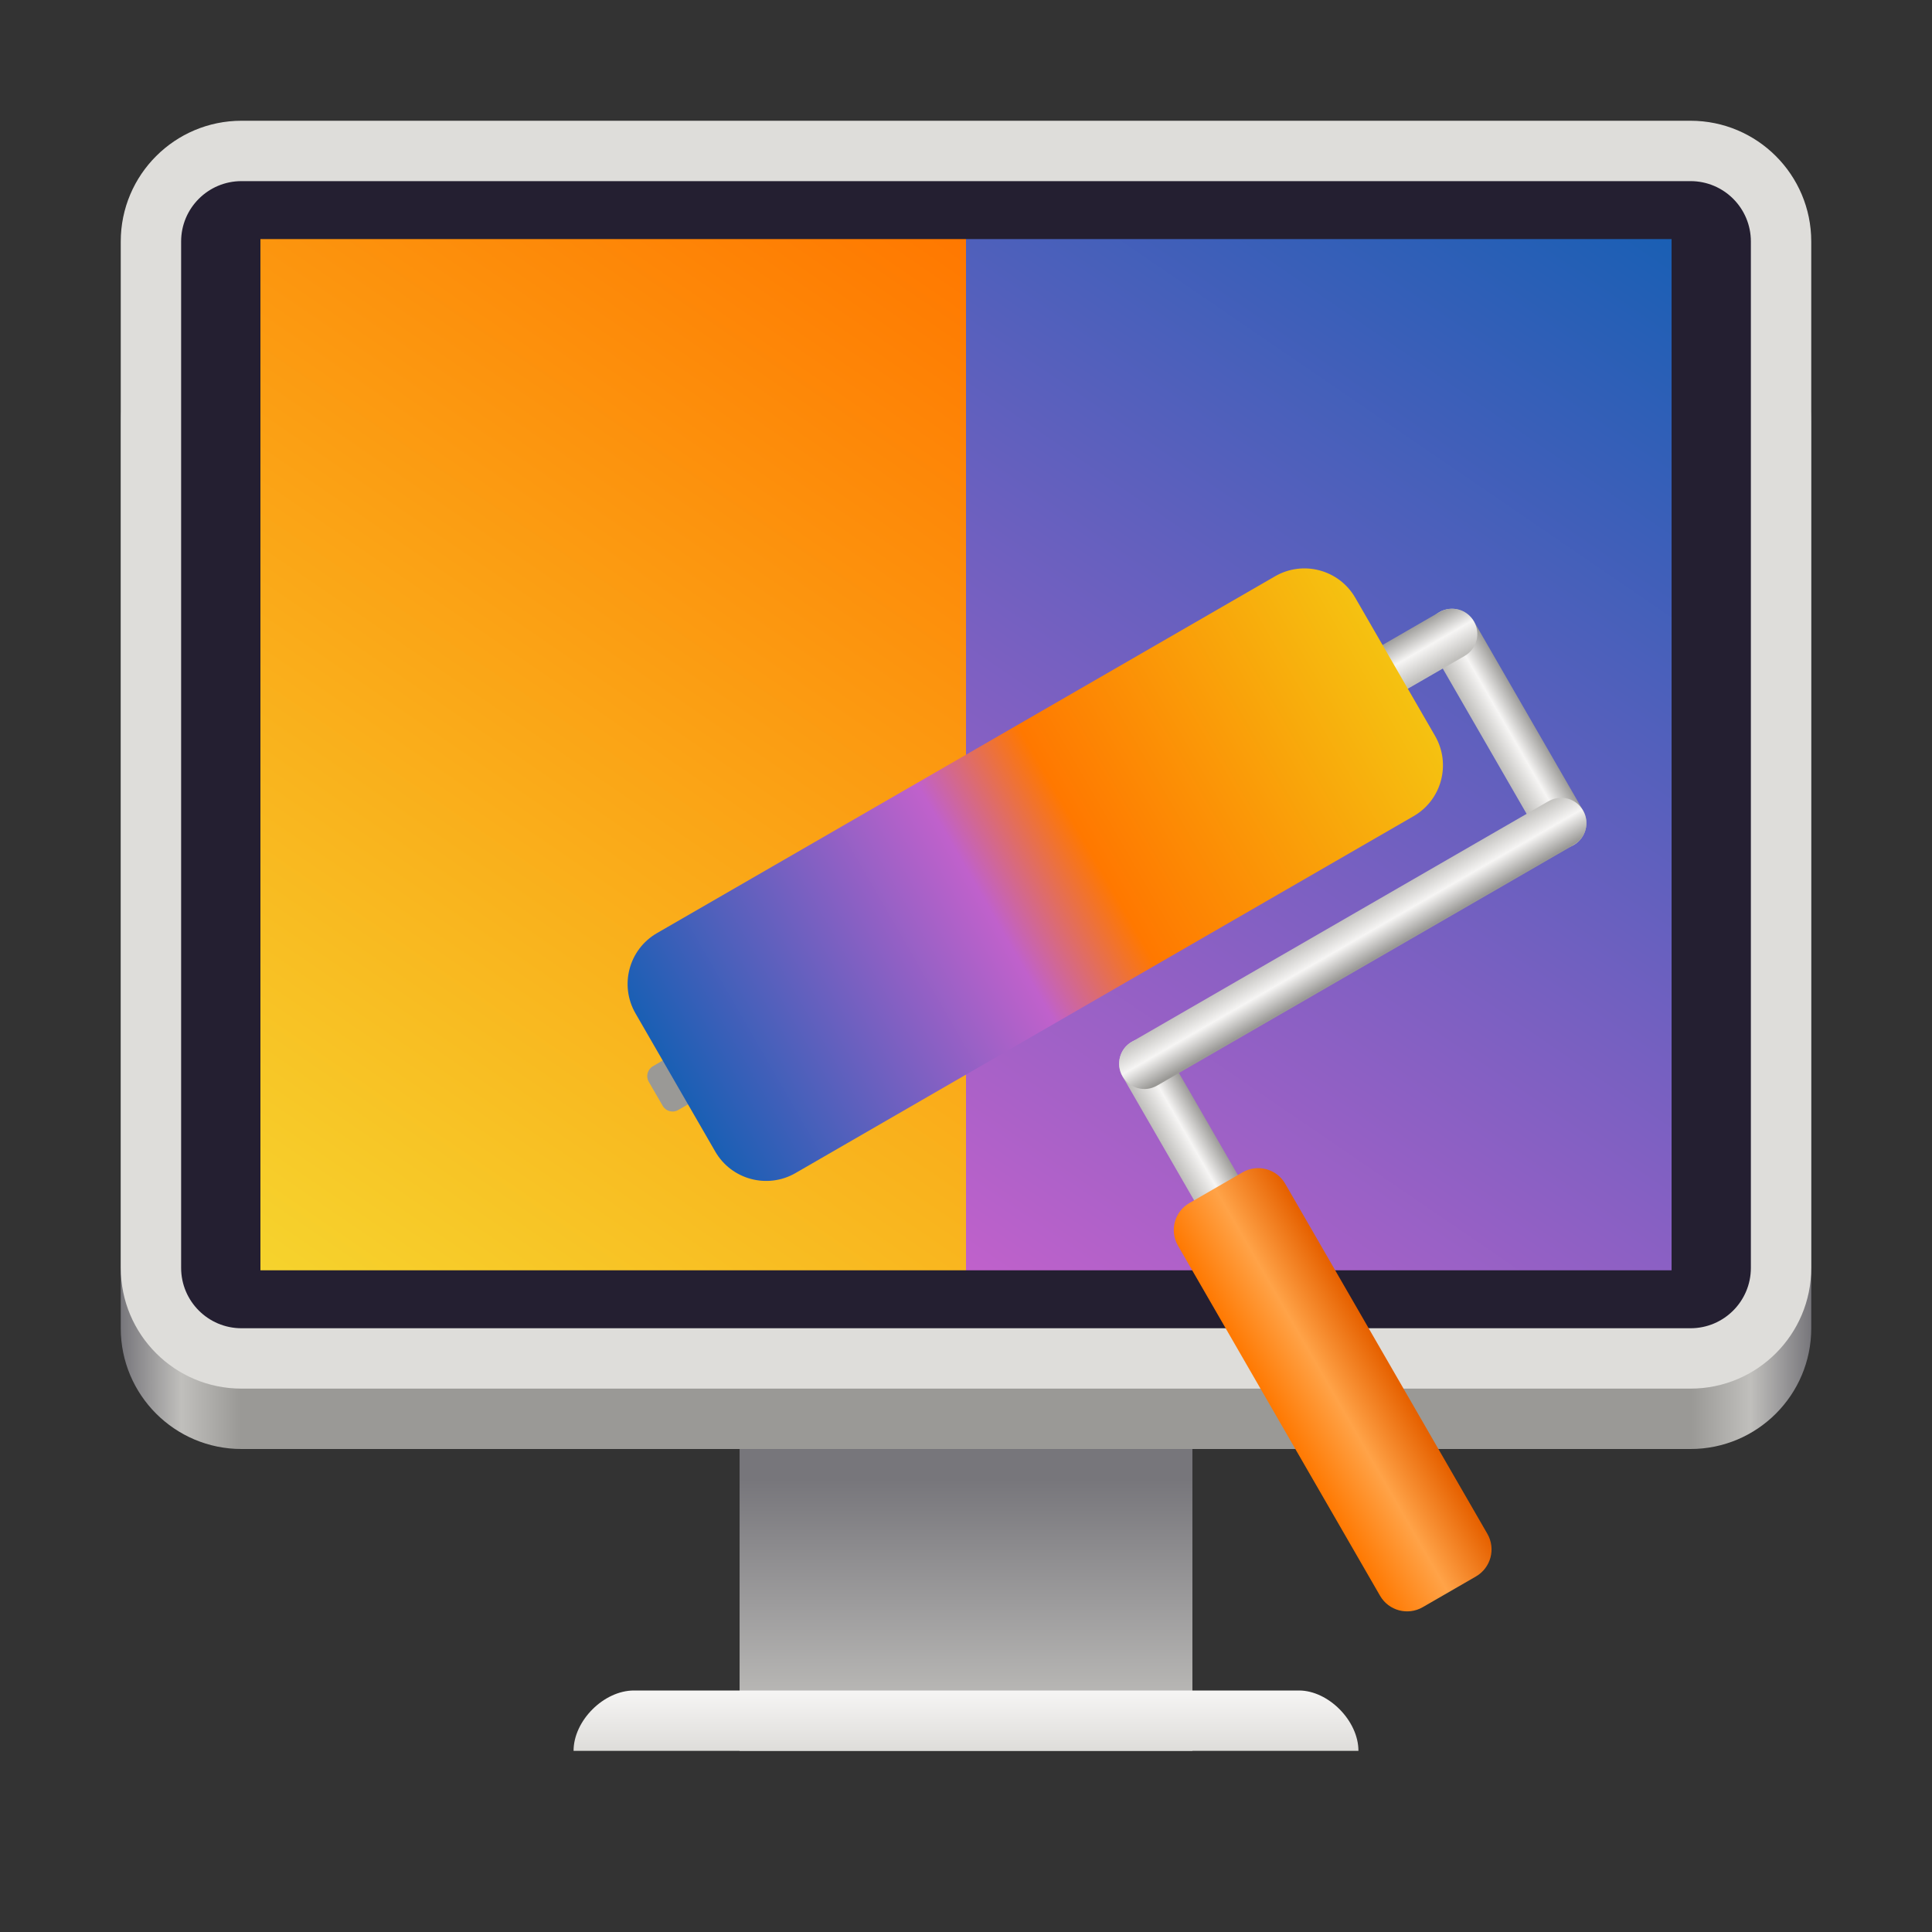 <?xml version="1.0" encoding="UTF-8"?>
<svg height="128px" viewBox="0 0 128 128" width="128px" xmlns="http://www.w3.org/2000/svg" xmlns:xlink="http://www.w3.org/1999/xlink">
    <rect x="0" y="0" width="128" height="128" fill="#333333" stroke="none"/>
    <linearGradient id="a" gradientTransform="matrix(0.5 0 0 1 32 -176)" gradientUnits="userSpaceOnUse" x1="42" x2="42" y1="290" y2="274">
        <stop offset="0" stop-color="#c0bfbc"/>
        <stop offset="1" stop-color="#77767b"/>
    </linearGradient>
    <linearGradient id="b" gradientUnits="userSpaceOnUse" x1="76" x2="76" y1="112" y2="116">
        <stop offset="0" stop-color="#f6f5f4"/>
        <stop offset="1" stop-color="#deddda"/>
    </linearGradient>
    <linearGradient id="c" gradientUnits="userSpaceOnUse" x1="8" x2="120" y1="96" y2="96">
        <stop offset="0" stop-color="#77767b"/>
        <stop offset="0.036" stop-color="#c0bfbc"/>
        <stop offset="0.071" stop-color="#9a9996"/>
        <stop offset="0.929" stop-color="#9a9996"/>
        <stop offset="0.964" stop-color="#c0bfbc"/>
        <stop offset="1" stop-color="#77767b"/>
    </linearGradient>
    <linearGradient id="d" gradientUnits="userSpaceOnUse" x1="64" x2="110.745" y1="84.16" y2="15.84">
        <stop offset="0" stop-color="#c061cb"/>
        <stop offset="1" stop-color="#1a5fb4"/>
    </linearGradient>
    <linearGradient id="e" gradientUnits="userSpaceOnUse" x1="17.255" x2="64" y1="84.16" y2="15.84">
        <stop offset="0" stop-color="#f6d32d"/>
        <stop offset="1" stop-color="#ff7800"/>
    </linearGradient>
    <linearGradient id="f" gradientUnits="userSpaceOnUse">
        <stop offset="0" stop-color="#9a9996"/>
        <stop offset="0.5" stop-color="#f6f5f4"/>
        <stop offset="1" stop-color="#c0bfbc"/>
    </linearGradient>
    <linearGradient id="g" gradientTransform="matrix(0.779 1.35 -1.35 0.779 563.826 167.004)" x1="-214.84" x2="-214.84" xlink:href="#f" y1="218.67" y2="220.82"/>
    <linearGradient id="h" gradientTransform="matrix(1.35 -0.779 0.779 1.35 563.826 167.004)" x1="-221.315" x2="-221.315" xlink:href="#f" y1="-220.555" y2="-218.405"/>
    <linearGradient id="i" gradientTransform="matrix(-1.35 0.779 -0.779 -1.35 510.518 265.353)" gradientUnits="userSpaceOnUse" x1="161.362" x2="196.695" y1="257.028" y2="257.028">
        <stop offset="0" stop-color="#f5c211"/>
        <stop offset="0.43" stop-color="#ff7800"/>
        <stop offset="0.57" stop-color="#c061cb"/>
        <stop offset="1" stop-color="#1a5fb4"/>
    </linearGradient>
    <linearGradient id="j" gradientTransform="matrix(0.779 1.35 -1.35 0.779 563.826 167.004)" x1="-206.835" x2="-206.835" xlink:href="#f" y1="239.127" y2="241.277"/>
    <linearGradient id="k" gradientTransform="matrix(1.35 -0.779 0.779 1.35 563.826 167.004)" x1="-229.974" x2="-229.974" xlink:href="#f" y1="-209.126" y2="-211.275"/>
    <linearGradient id="l" gradientTransform="matrix(1.35 -0.779 0.779 1.35 -375.274 -149.458)" gradientUnits="userSpaceOnUse" x1="177.47" x2="182.736" y1="282.934" y2="282.934">
        <stop offset="0" stop-color="#ff7800"/>
        <stop offset="0.5" stop-color="#ffa348"/>
        <stop offset="1" stop-color="#e66100"/>
    </linearGradient>
    <path d="m 49 88 h 30 v 28 h -30 z m 0 0" fill="url(#a)"/>
    <path d="m 42 112 h 44.062 c 1.938 0 3.938 2 3.938 4 h -52 c 0 -2 2 -4 4 -4 z m 0 0" fill="url(#b)"/>
    <path d="m 16 20 h 96 c 4.418 0 8 3.582 8 8 v 60 c 0 4.418 -3.582 8 -8 8 h -96 c -4.418 0 -8 -3.582 -8 -8 v -60 c 0 -4.418 3.582 -8 8 -8 z m 0 0" fill="url(#c)"/>
    <path d="m 16 8 h 96 c 4.418 0 8 3.582 8 8 v 68 c 0 4.418 -3.582 8 -8 8 h -96 c -4.418 0 -8 -3.582 -8 -8 v -68 c 0 -4.418 3.582 -8 8 -8 z m 0 0" fill="#deddda"/>
    <path d="m 16 12 h 96 c 2.211 0 4 1.789 4 4 v 68 c 0 2.207 -1.789 4 -4 4 h -96 c -2.207 0 -4 -1.793 -4 -4 v -68 c 0 -2.211 1.793 -4 4 -4 z m 0 0" fill="#241f31"/>
    <path d="m 64 15.84 h 46.746 v 68.32 h -46.746 z m 0 0" fill="url(#d)"/>
    <path d="m 17.254 15.84 h 46.746 v 68.32 h -46.746 z m 0 0" fill="url(#e)"/>
    <path d="m 97.652 41.168 l 7.23 12.527 c 0.461 0.801 0.188 1.824 -0.613 2.285 c -0.801 0.465 -1.824 0.191 -2.289 -0.609 l -7.23 -12.527 c -0.465 -0.801 -0.188 -1.824 0.613 -2.289 c 0.801 -0.461 1.824 -0.188 2.289 0.613 z m 0 0" fill="url(#g)"/>
    <path d="m 91.125 43.004 l 4.238 -2.449 c 0.801 -0.461 1.824 -0.188 2.289 0.613 c 0.461 0.801 0.188 1.828 -0.613 2.289 l -4.238 2.445 c -0.801 0.465 -1.828 0.191 -2.289 -0.613 c -0.461 -0.801 -0.188 -1.824 0.613 -2.285 z m 0 0" fill="url(#h)"/>
    <path d="m 43.258 70.641 l 0.754 -0.438 c 0.359 -0.207 0.82 -0.082 1.027 0.277 l 0.922 1.598 c 0.207 0.359 0.086 0.82 -0.273 1.027 l -0.758 0.438 c -0.359 0.207 -0.816 0.082 -1.023 -0.277 l -0.926 -1.598 c -0.207 -0.359 -0.082 -0.82 0.277 -1.027 z m 0 0" fill="#9a9996"/>
    <path d="m 93.652 54.074 l -40.949 23.645 c -1.859 1.074 -4.242 0.434 -5.316 -1.426 l -5.285 -9.156 c -1.074 -1.863 -0.438 -4.242 1.426 -5.316 l 40.949 -23.641 c 1.859 -1.074 4.238 -0.438 5.312 1.422 l 5.289 9.156 c 1.074 1.863 0.438 4.242 -1.426 5.316 z m 0 0" fill="url(#i)"/>
    <path d="m 77.27 69.637 l 5.246 9.082 c 0.465 0.801 0.188 1.828 -0.613 2.289 c -0.801 0.465 -1.824 0.188 -2.289 -0.613 l -5.242 -9.082 c -0.465 -0.805 -0.191 -1.828 0.613 -2.289 c 0.801 -0.465 1.824 -0.191 2.285 0.613 z m 0 0" fill="url(#j)"/>
    <path d="m 74.984 69.023 l 27.609 -15.941 c 0.801 -0.465 1.828 -0.191 2.289 0.613 c 0.461 0.801 0.188 1.824 -0.613 2.285 l -27.609 15.945 c -0.805 0.461 -1.828 0.188 -2.289 -0.613 c -0.465 -0.805 -0.191 -1.828 0.613 -2.289 z m 0 0" fill="url(#k)"/>
    <path d="m 78.797 79.707 l 3.531 -2.039 c 0.988 -0.57 2.25 -0.23 2.82 0.758 l 13.395 23.195 c 0.57 0.988 0.23 2.25 -0.758 2.824 l -3.527 2.035 c -0.988 0.57 -2.254 0.234 -2.824 -0.754 l -13.391 -23.199 c -0.57 -0.988 -0.234 -2.25 0.754 -2.82 z m 0 0" fill="url(#l)"/>
</svg>
